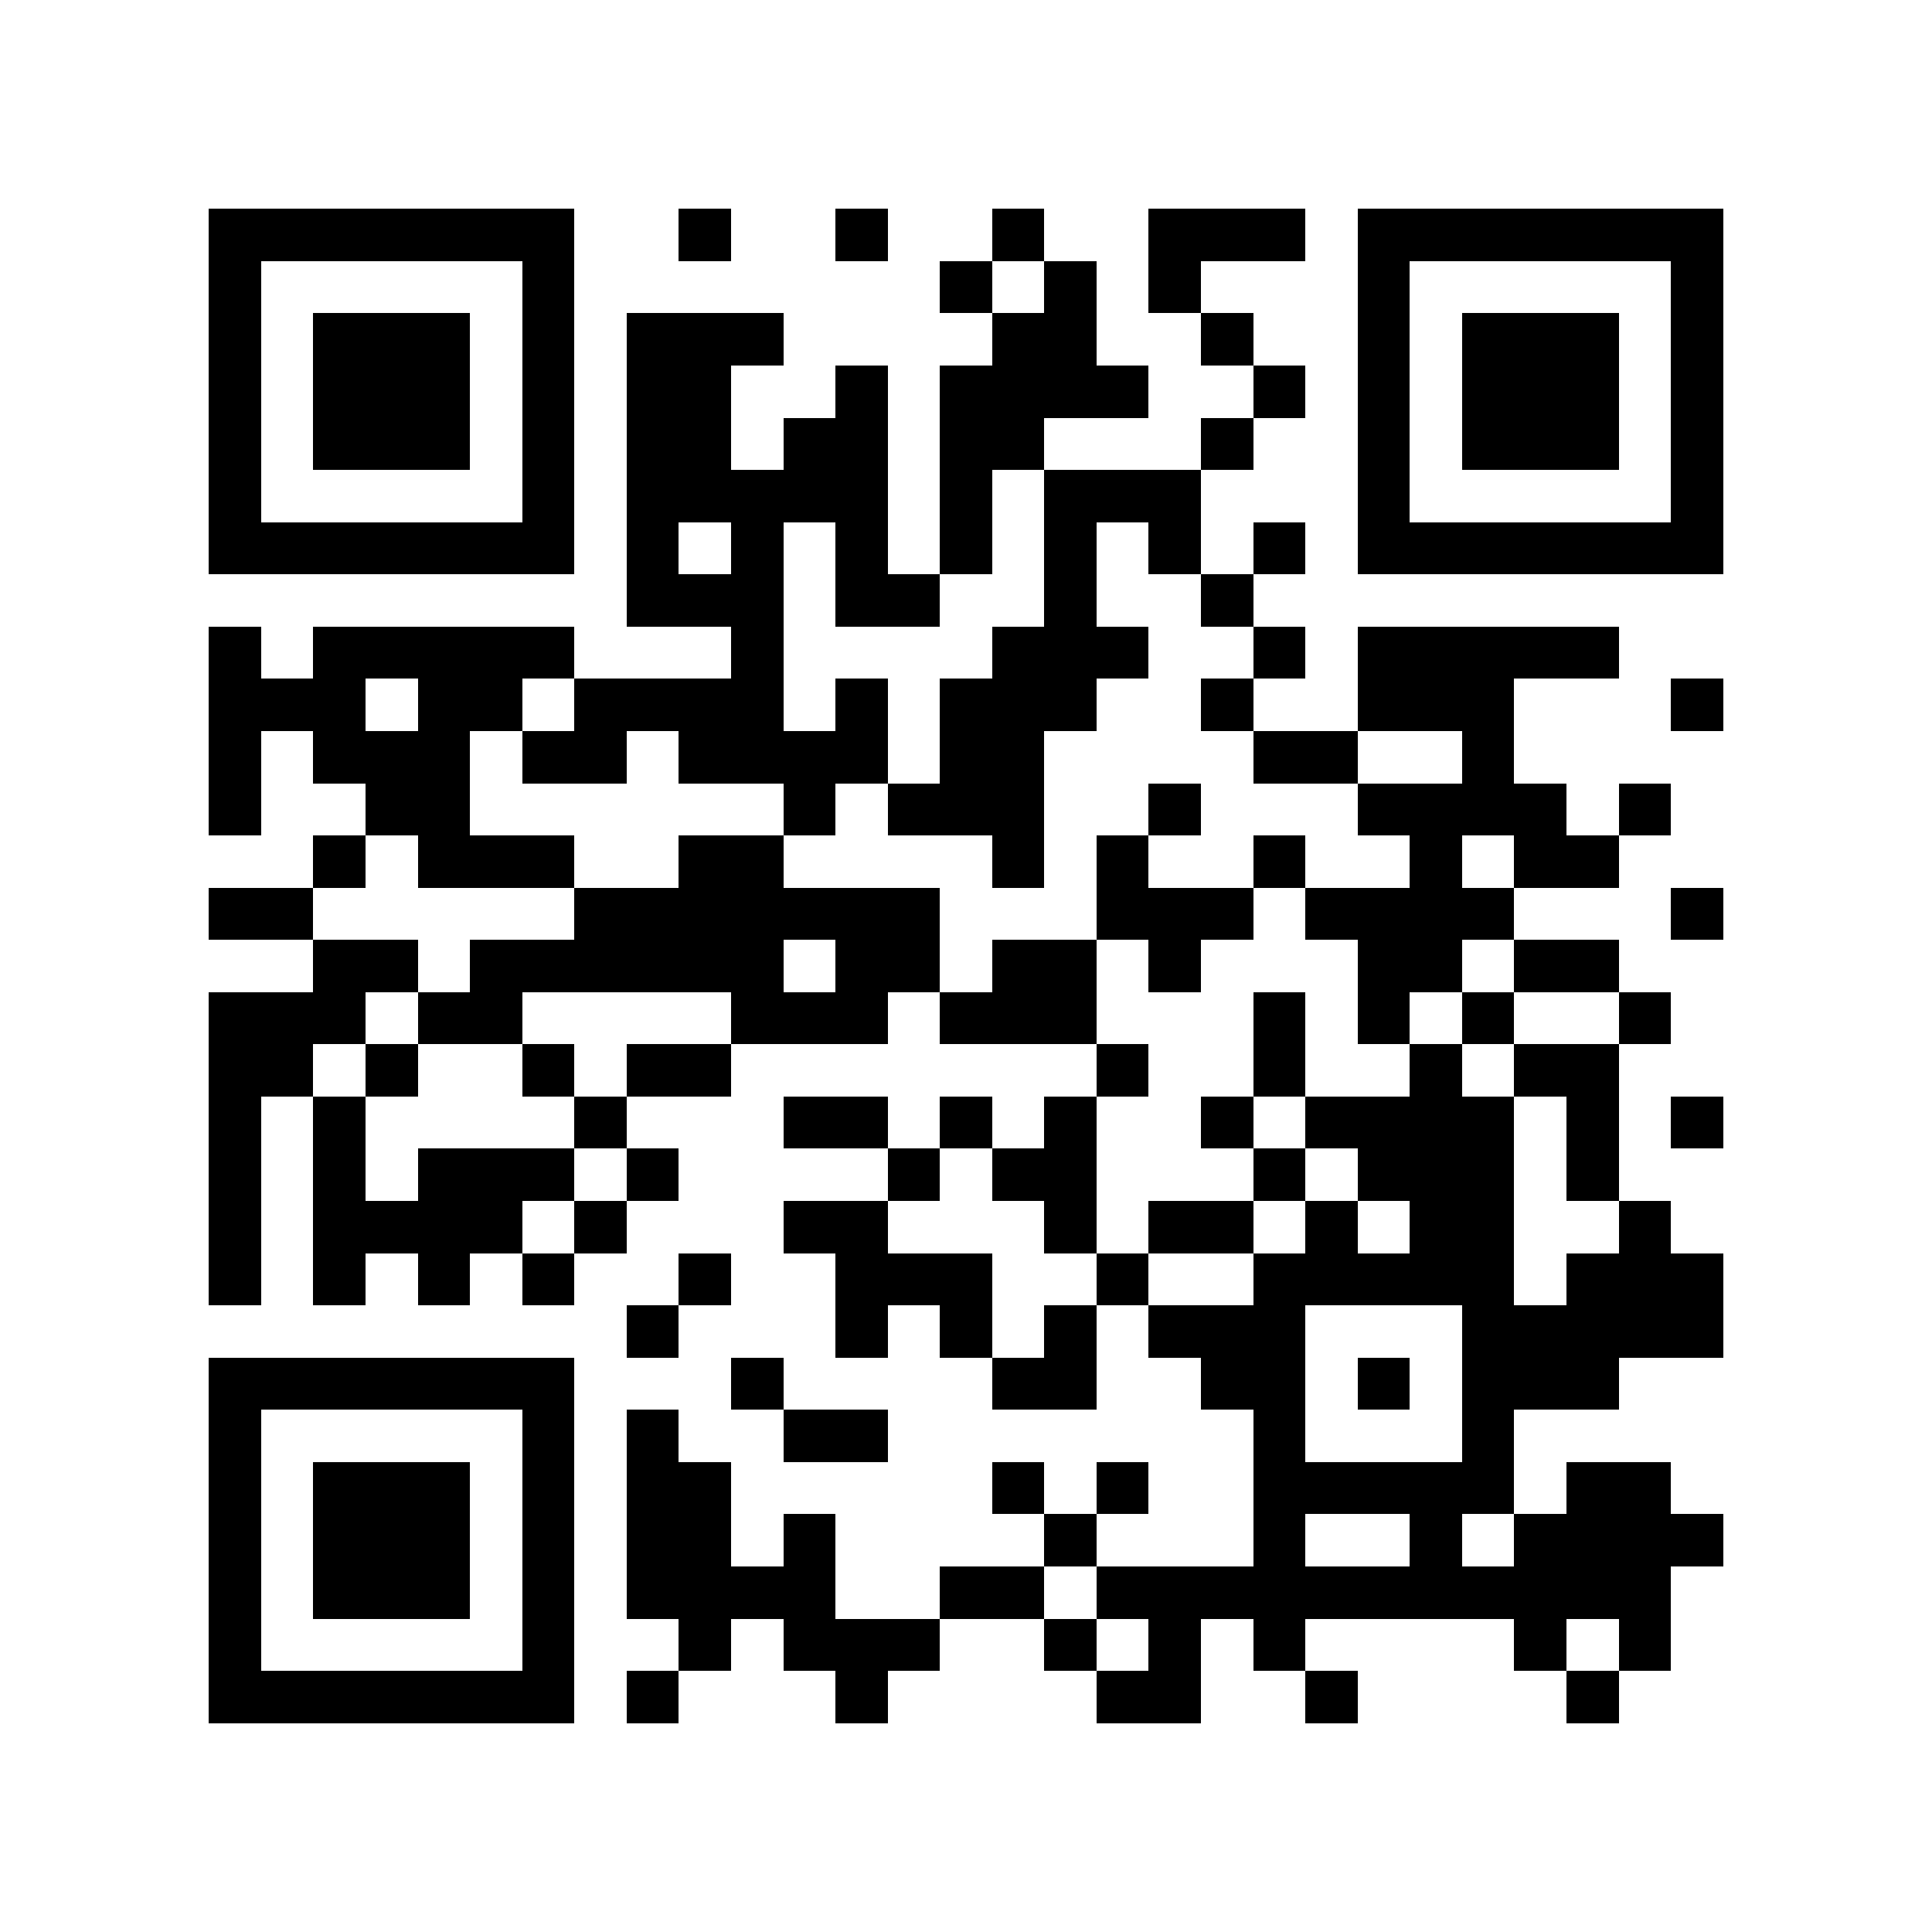 <?xml version="1.0" encoding="utf-8"?><!DOCTYPE svg PUBLIC "-//W3C//DTD SVG 1.1//EN" "http://www.w3.org/Graphics/SVG/1.1/DTD/svg11.dtd"><svg xmlns="http://www.w3.org/2000/svg" viewBox="0 0 37 37" shape-rendering="crispEdges"><path fill="#ffffff" d="M0 0h37v37H0z"/><path stroke="#000000" d="M4 4.5h7m2 0h1m2 0h1m2 0h1m2 0h3m1 0h7M4 5.5h1m5 0h1m7 0h1m1 0h1m1 0h1m3 0h1m5 0h1M4 6.5h1m1 0h3m1 0h1m1 0h3m4 0h2m2 0h1m2 0h1m1 0h3m1 0h1M4 7.5h1m1 0h3m1 0h1m1 0h2m2 0h1m1 0h4m2 0h1m1 0h1m1 0h3m1 0h1M4 8.5h1m1 0h3m1 0h1m1 0h2m1 0h2m1 0h2m3 0h1m2 0h1m1 0h3m1 0h1M4 9.5h1m5 0h1m1 0h5m1 0h1m1 0h3m3 0h1m5 0h1M4 10.5h7m1 0h1m1 0h1m1 0h1m1 0h1m1 0h1m1 0h1m1 0h1m1 0h7M12 11.5h3m1 0h2m2 0h1m2 0h1M4 12.5h1m1 0h5m3 0h1m4 0h3m2 0h1m1 0h5M4 13.5h3m1 0h2m1 0h4m1 0h1m1 0h3m2 0h1m2 0h3m3 0h1M4 14.5h1m1 0h3m1 0h2m1 0h4m1 0h2m4 0h2m2 0h1M4 15.5h1m2 0h2m6 0h1m1 0h3m2 0h1m3 0h4m1 0h1M6 16.5h1m1 0h3m2 0h2m4 0h1m1 0h1m2 0h1m2 0h1m1 0h2M4 17.5h2m5 0h7m3 0h3m1 0h4m3 0h1M6 18.5h2m1 0h6m1 0h2m1 0h2m1 0h1m3 0h2m1 0h2M4 19.5h3m1 0h2m4 0h3m1 0h3m3 0h1m1 0h1m1 0h1m2 0h1M4 20.5h2m1 0h1m2 0h1m1 0h2m7 0h1m2 0h1m2 0h1m1 0h2M4 21.5h1m1 0h1m4 0h1m3 0h2m1 0h1m1 0h1m2 0h1m1 0h4m1 0h1m1 0h1M4 22.5h1m1 0h1m1 0h3m1 0h1m4 0h1m1 0h2m3 0h1m1 0h3m1 0h1M4 23.5h1m1 0h4m1 0h1m3 0h2m3 0h1m1 0h2m1 0h1m1 0h2m2 0h1M4 24.5h1m1 0h1m1 0h1m1 0h1m2 0h1m2 0h3m2 0h1m2 0h5m1 0h3M12 25.5h1m3 0h1m1 0h1m1 0h1m1 0h3m3 0h5M4 26.5h7m3 0h1m4 0h2m2 0h2m1 0h1m1 0h3M4 27.5h1m5 0h1m1 0h1m2 0h2m7 0h1m3 0h1M4 28.5h1m1 0h3m1 0h1m1 0h2m5 0h1m1 0h1m2 0h5m1 0h2M4 29.5h1m1 0h3m1 0h1m1 0h2m1 0h1m4 0h1m3 0h1m2 0h1m1 0h4M4 30.5h1m1 0h3m1 0h1m1 0h4m2 0h2m1 0h11M4 31.5h1m5 0h1m2 0h1m1 0h3m2 0h1m1 0h1m1 0h1m4 0h1m1 0h1M4 32.5h7m1 0h1m3 0h1m4 0h2m2 0h1m4 0h1"/></svg>
